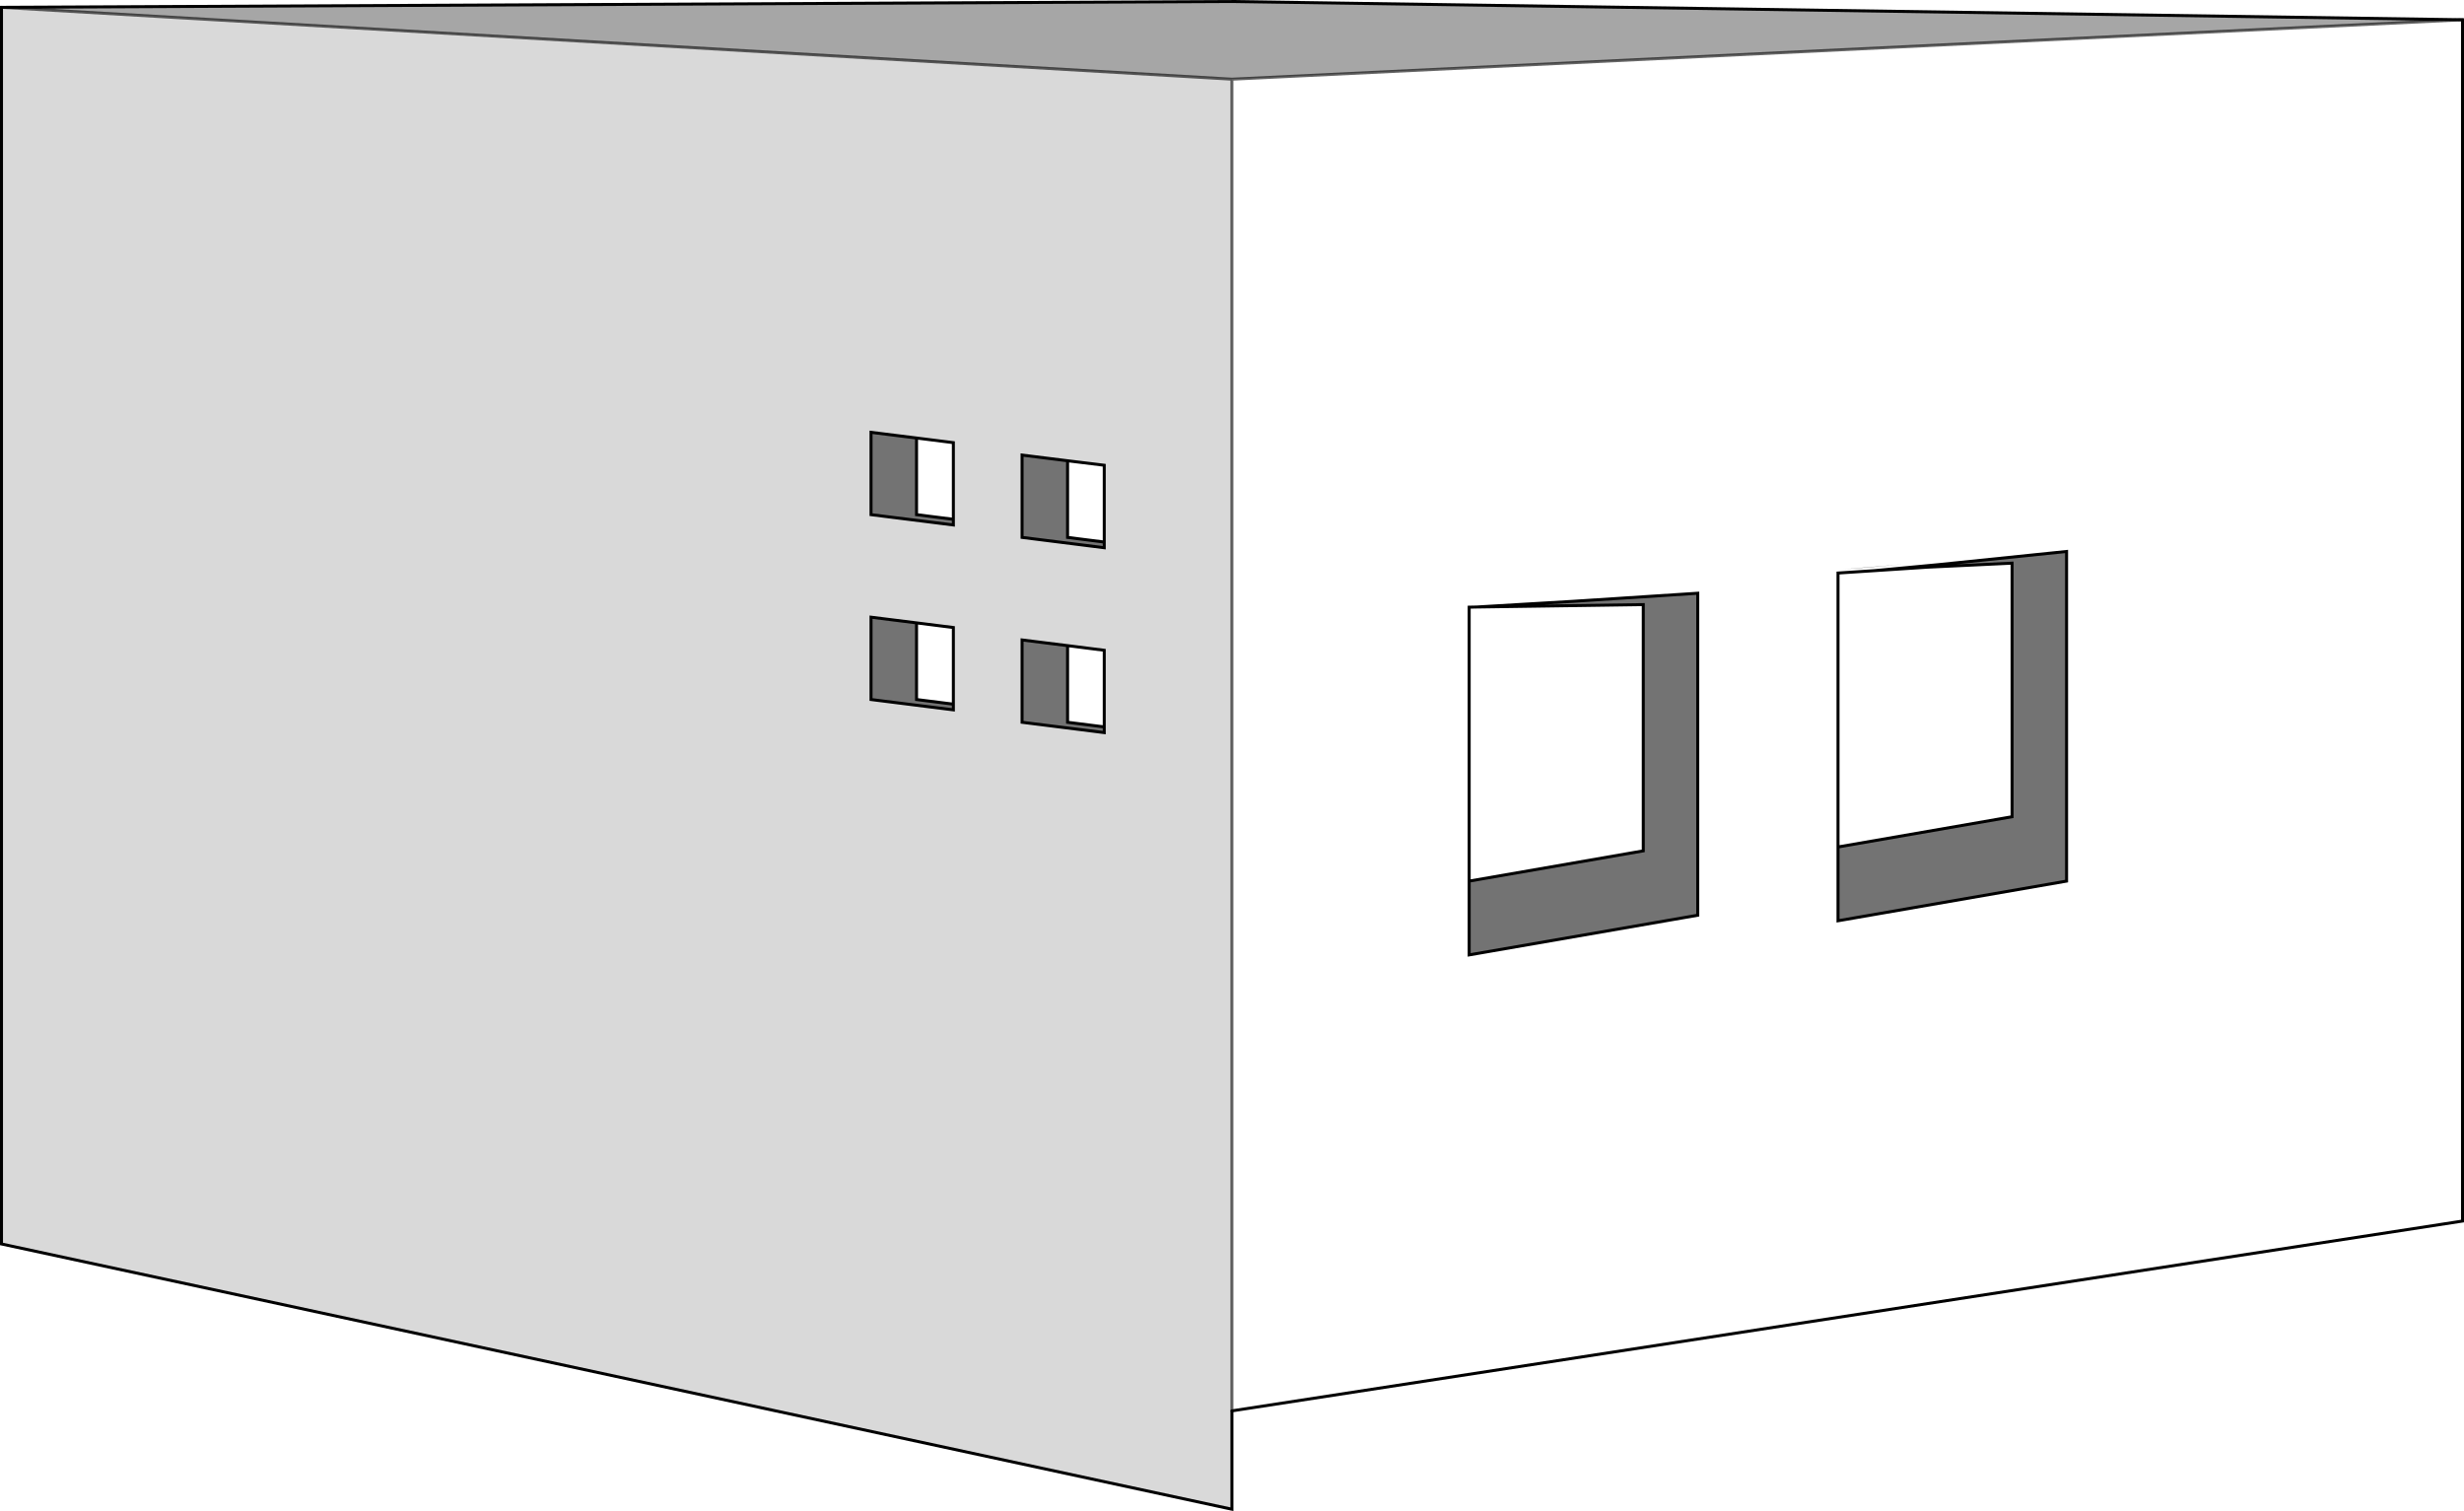 <?xml version="1.0" encoding="UTF-8" standalone="no"?>
<svg xmlns:xlink="http://www.w3.org/1999/xlink" height="504.7px" width="823.05px" xmlns="http://www.w3.org/2000/svg">
  <g transform="matrix(1.0, 0.0, 0.0, 1.0, 411.55, 252.3)">
    <path d="M209.5 -62.6 L224.3 -63.85 213.4 -62.85 209.5 -62.6" fill="#474747" fill-rule="evenodd" stroke="none"/>
    <path d="M209.5 -62.6 L213.4 -62.85 203.85 -62.1 209.5 -62.6" fill="#171717" fill-rule="evenodd" stroke="none"/>
    <path d="M79.2 42.0 L79.2 66.65 155.55 53.4 155.55 -54.15 113.9 -51.45 81.7 -49.55 79.2 -49.5 79.2 42.0 M213.4 -62.85 L224.3 -63.85 209.5 -62.6 203.85 -62.1 213.4 -62.85 M202.4 30.6 L202.4 55.25 278.75 42.0 278.75 -68.1 235.9 -63.7 214.65 -61.7 202.4 -60.9 202.4 30.6 M411.0 -245.7 L411.0 155.55 -0.05 218.95 -0.05 -225.85 411.0 -245.7" fill="#ffffff" fill-opacity="0.0" fill-rule="evenodd" stroke="none"/>
    <path d="M411.0 -245.7 L-0.05 -225.85 -411.05 -249.85 -0.05 -251.8 411.0 -245.7" fill="#000000" fill-opacity="0.349" fill-rule="evenodd" stroke="none"/>
    <path d="M-0.05 -225.85 L-0.05 218.95 -0.05 251.8 -411.05 163.2 -411.05 -249.85 -0.05 -225.85 M-93.1 -78.85 L-93.1 -104.45 -105.4 -106.0 -120.6 -107.9 -120.6 -80.4 -93.1 -76.95 -93.1 -78.85 M-93.1 -17.1 L-93.1 -42.7 -105.4 -44.25 -120.6 -46.15 -120.6 -18.65 -93.1 -15.2 -93.1 -17.1 M-54.95 -98.4 L-70.15 -100.3 -70.15 -72.8 -42.7 -69.35 -42.7 -71.25 -42.7 -96.9 -54.95 -98.4 M-42.7 -9.5 L-42.7 -35.1 -54.95 -36.65 -70.15 -38.55 -70.15 -11.05 -42.7 -7.6 -42.7 -9.5" fill="#000000" fill-opacity="0.149" fill-rule="evenodd" stroke="none"/>
    <path d="M81.7 -49.55 L113.9 -51.45 155.55 -54.15 155.55 53.4 79.2 66.65 79.2 42.0 137.35 31.9 137.35 -50.35 81.7 -49.55 M214.65 -61.7 L235.9 -63.7 278.75 -68.1 278.75 42.0 202.4 55.25 202.4 30.6 260.55 20.5 260.55 -64.2 232.2 -62.85 214.65 -61.7 M-105.4 -106.0 L-105.4 -80.4 -93.1 -78.85 -93.1 -76.95 -120.6 -80.4 -120.6 -107.9 -105.4 -106.0 M-105.4 -44.25 L-105.4 -18.65 -93.1 -17.1 -93.1 -15.2 -120.6 -18.65 -120.6 -46.15 -105.4 -44.25 M-42.7 -71.25 L-42.7 -69.35 -70.15 -72.8 -70.15 -100.3 -54.95 -98.4 -54.95 -72.8 -42.7 -71.25 M-54.95 -36.65 L-54.95 -11.05 -42.7 -9.5 -42.7 -7.6 -70.15 -11.05 -70.15 -38.55 -54.95 -36.65" fill="#000000" fill-opacity="0.549" fill-rule="evenodd" stroke="none"/>
    <path d="M79.2 42.0 L79.2 66.65 155.55 53.4 155.55 -54.15 113.9 -51.45 81.7 -49.55 137.35 -50.35 137.35 31.9 79.2 42.0 79.2 -49.5 81.7 -49.55 M202.4 30.6 L202.4 55.25 278.75 42.0 278.75 -68.1 235.9 -63.7 214.65 -61.7 232.2 -62.85 260.55 -64.2 260.55 20.5 202.4 30.6 202.4 -60.9 214.65 -61.7 M-0.05 218.95 L411.0 155.55 411.0 -245.7 -0.05 -251.8 -411.05 -249.85 -411.05 163.2 -0.05 251.8 -0.05 218.95 M-93.1 -78.85 L-93.1 -104.45 -105.4 -106.0 -105.4 -80.4 -93.1 -78.85 -93.1 -76.95 -120.6 -80.4 -120.6 -107.9 -105.4 -106.0 M-105.4 -44.25 L-105.4 -18.65 -93.1 -17.1 -93.1 -42.7 -105.4 -44.25 -120.6 -46.15 -120.6 -18.65 -93.1 -15.2 -93.1 -17.1 M-54.95 -98.4 L-70.15 -100.3 -70.15 -72.8 -42.7 -69.35 -42.7 -71.25 -54.95 -72.8 -54.95 -98.4 -42.7 -96.9 -42.7 -71.25 M-54.95 -36.65 L-54.95 -11.05 -42.7 -9.5 -42.7 -35.1 -54.95 -36.65 -70.15 -38.55 -70.15 -11.05 -42.7 -7.6 -42.7 -9.5" fill="none" stroke="#000000" stroke-linecap="round" stroke-linejoin="miter-clip" stroke-miterlimit="4.0" stroke-width="1.0"/>
    <path d="M411.0 -245.7 L-0.05 -225.85 -0.05 218.95 M-411.05 -249.85 L-0.05 -225.85" fill="none" stroke="#000000" stroke-linecap="round" stroke-linejoin="miter-clip" stroke-miterlimit="4.0" stroke-opacity="0.6" stroke-width="1.0"/>
  </g>
</svg>
